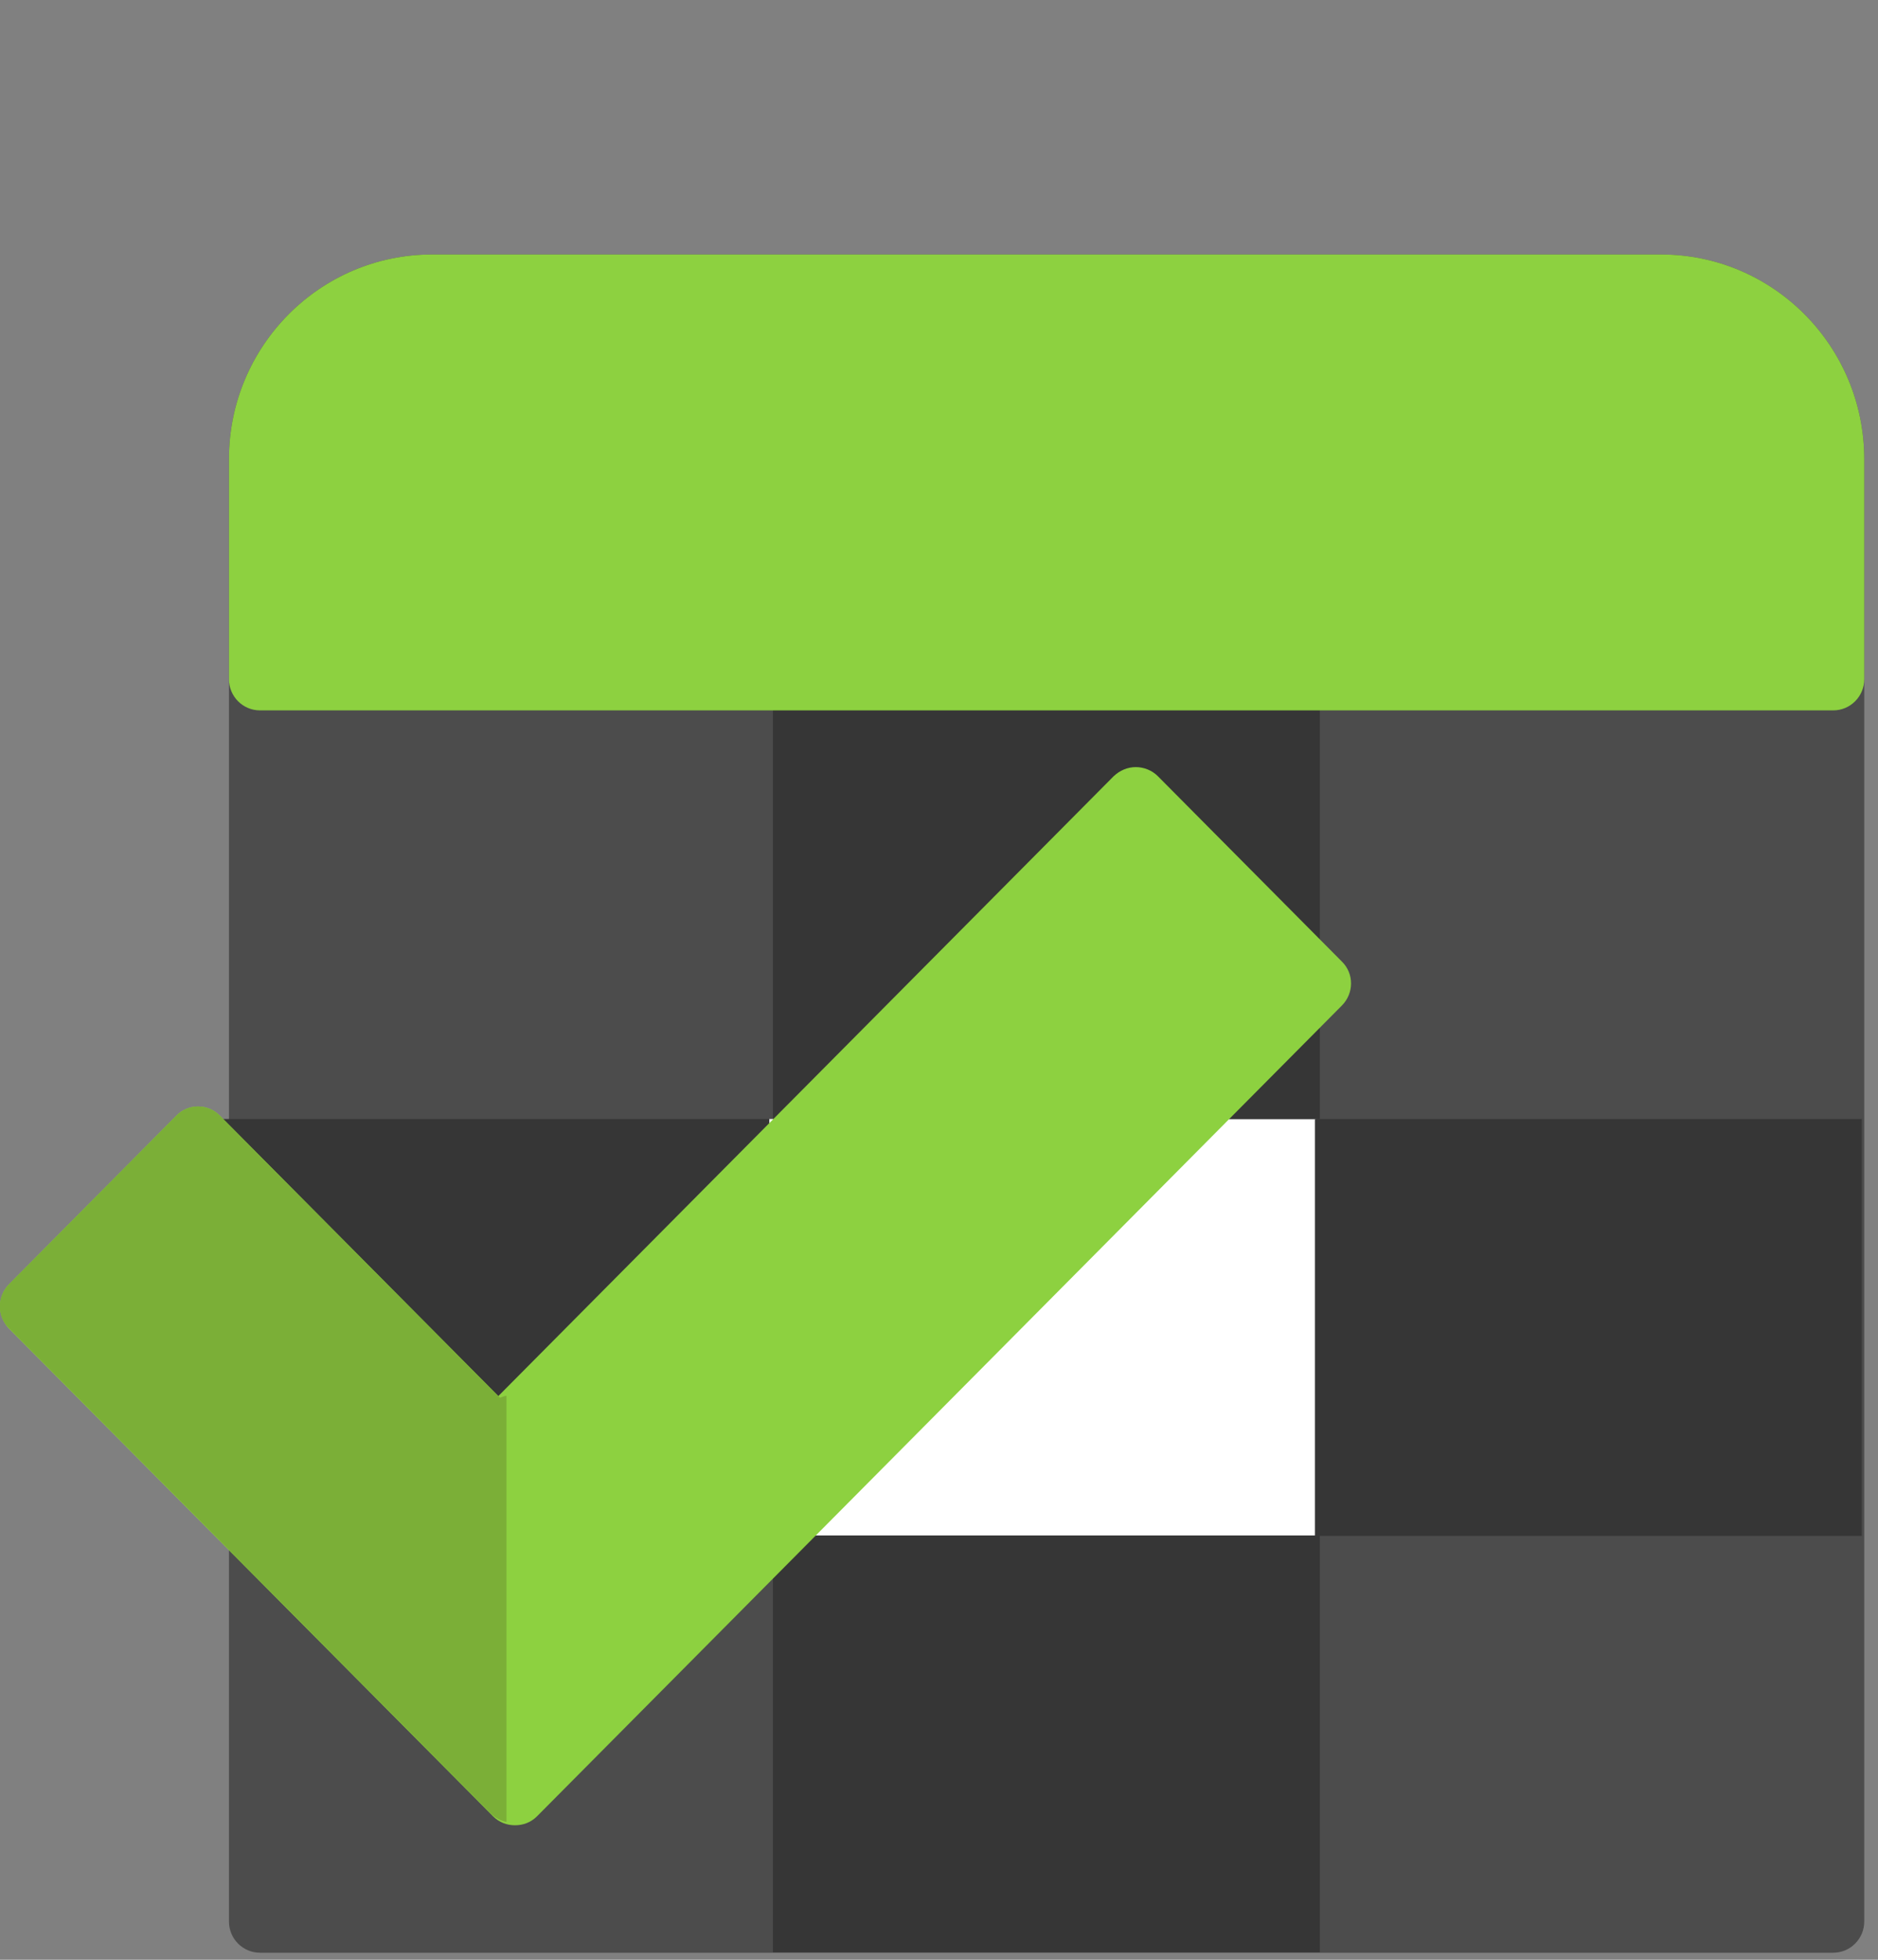 <svg width="115" height="120" viewBox="0 0 115 120" fill="none" xmlns="http://www.w3.org/2000/svg">
<rect x="0" y="0" width="115" height="120" fill="#808080" stroke="none"/>
<g clip-path="url(#clip0_319_118)">
<path d="M101.687 15.582H26.465C19.593 15.582 14.02 21.195 14.02 28.117V117.655C14.02 118.712 14.87 119.568 15.919 119.568H112.258C113.308 119.568 114.158 118.712 114.158 117.655V28.117C114.158 21.195 108.585 15.582 101.712 15.582H101.687Z" fill="#4C4C4C"/>
<path d="M80.595 68.519H47.108V94.043H80.595V68.519Z" fill="white"/>
<path d="M47.108 68.519H13.62V94.043H47.108V68.519Z" fill="#363636"/>
<path d="M80.82 42.994H47.333V68.519H80.82V42.994Z" fill="#363636"/>
<path d="M80.82 94.018H47.333V119.543H80.82V94.018Z" fill="#363636"/>
<path d="M114.008 68.519H80.52V94.043H114.008V68.519Z" fill="#363636"/>
<path d="M82.145 58.852L70.899 47.525C70.549 47.173 70.049 46.971 69.549 46.971C69.05 46.971 68.575 47.173 68.2 47.525L30.514 85.485L13.47 68.317C12.72 67.562 11.521 67.562 10.796 68.317L0.55 78.638C0.2 78.99 7.62939e-05 79.494 7.62939e-05 79.997C7.62939e-05 80.501 0.2 80.979 0.55 81.356L30.189 111.211C30.564 111.588 31.039 111.764 31.538 111.764C32.038 111.764 32.513 111.588 32.888 111.211L82.17 61.571C82.919 60.816 82.919 59.608 82.17 58.878L82.145 58.852Z" fill="#8DD140"/>
<path d="M31.014 85.459C30.889 85.484 30.739 85.535 30.614 85.585L13.47 68.317C12.72 67.562 11.521 67.562 10.796 68.317L0.55 78.638C-0.2 79.393 -0.2 80.601 0.55 81.331L30.039 111.034C30.314 111.311 30.664 111.487 31.014 111.563V85.459Z" fill="#7BAF37"/>
<path d="M101.687 15.582H26.465C19.593 15.582 14.02 21.195 14.02 28.117V41.584C14.02 42.642 14.87 43.498 15.919 43.498H112.258C113.308 43.498 114.158 42.642 114.158 41.584V28.117C114.158 21.195 108.585 15.582 101.712 15.582H101.687Z" fill="#8DD140"/>
</g>
<defs>
<clipPath id="clip0_319_118">
<rect width="114.133" height="119.568" fill="white"/>
</clipPath>
</defs>
</svg>
